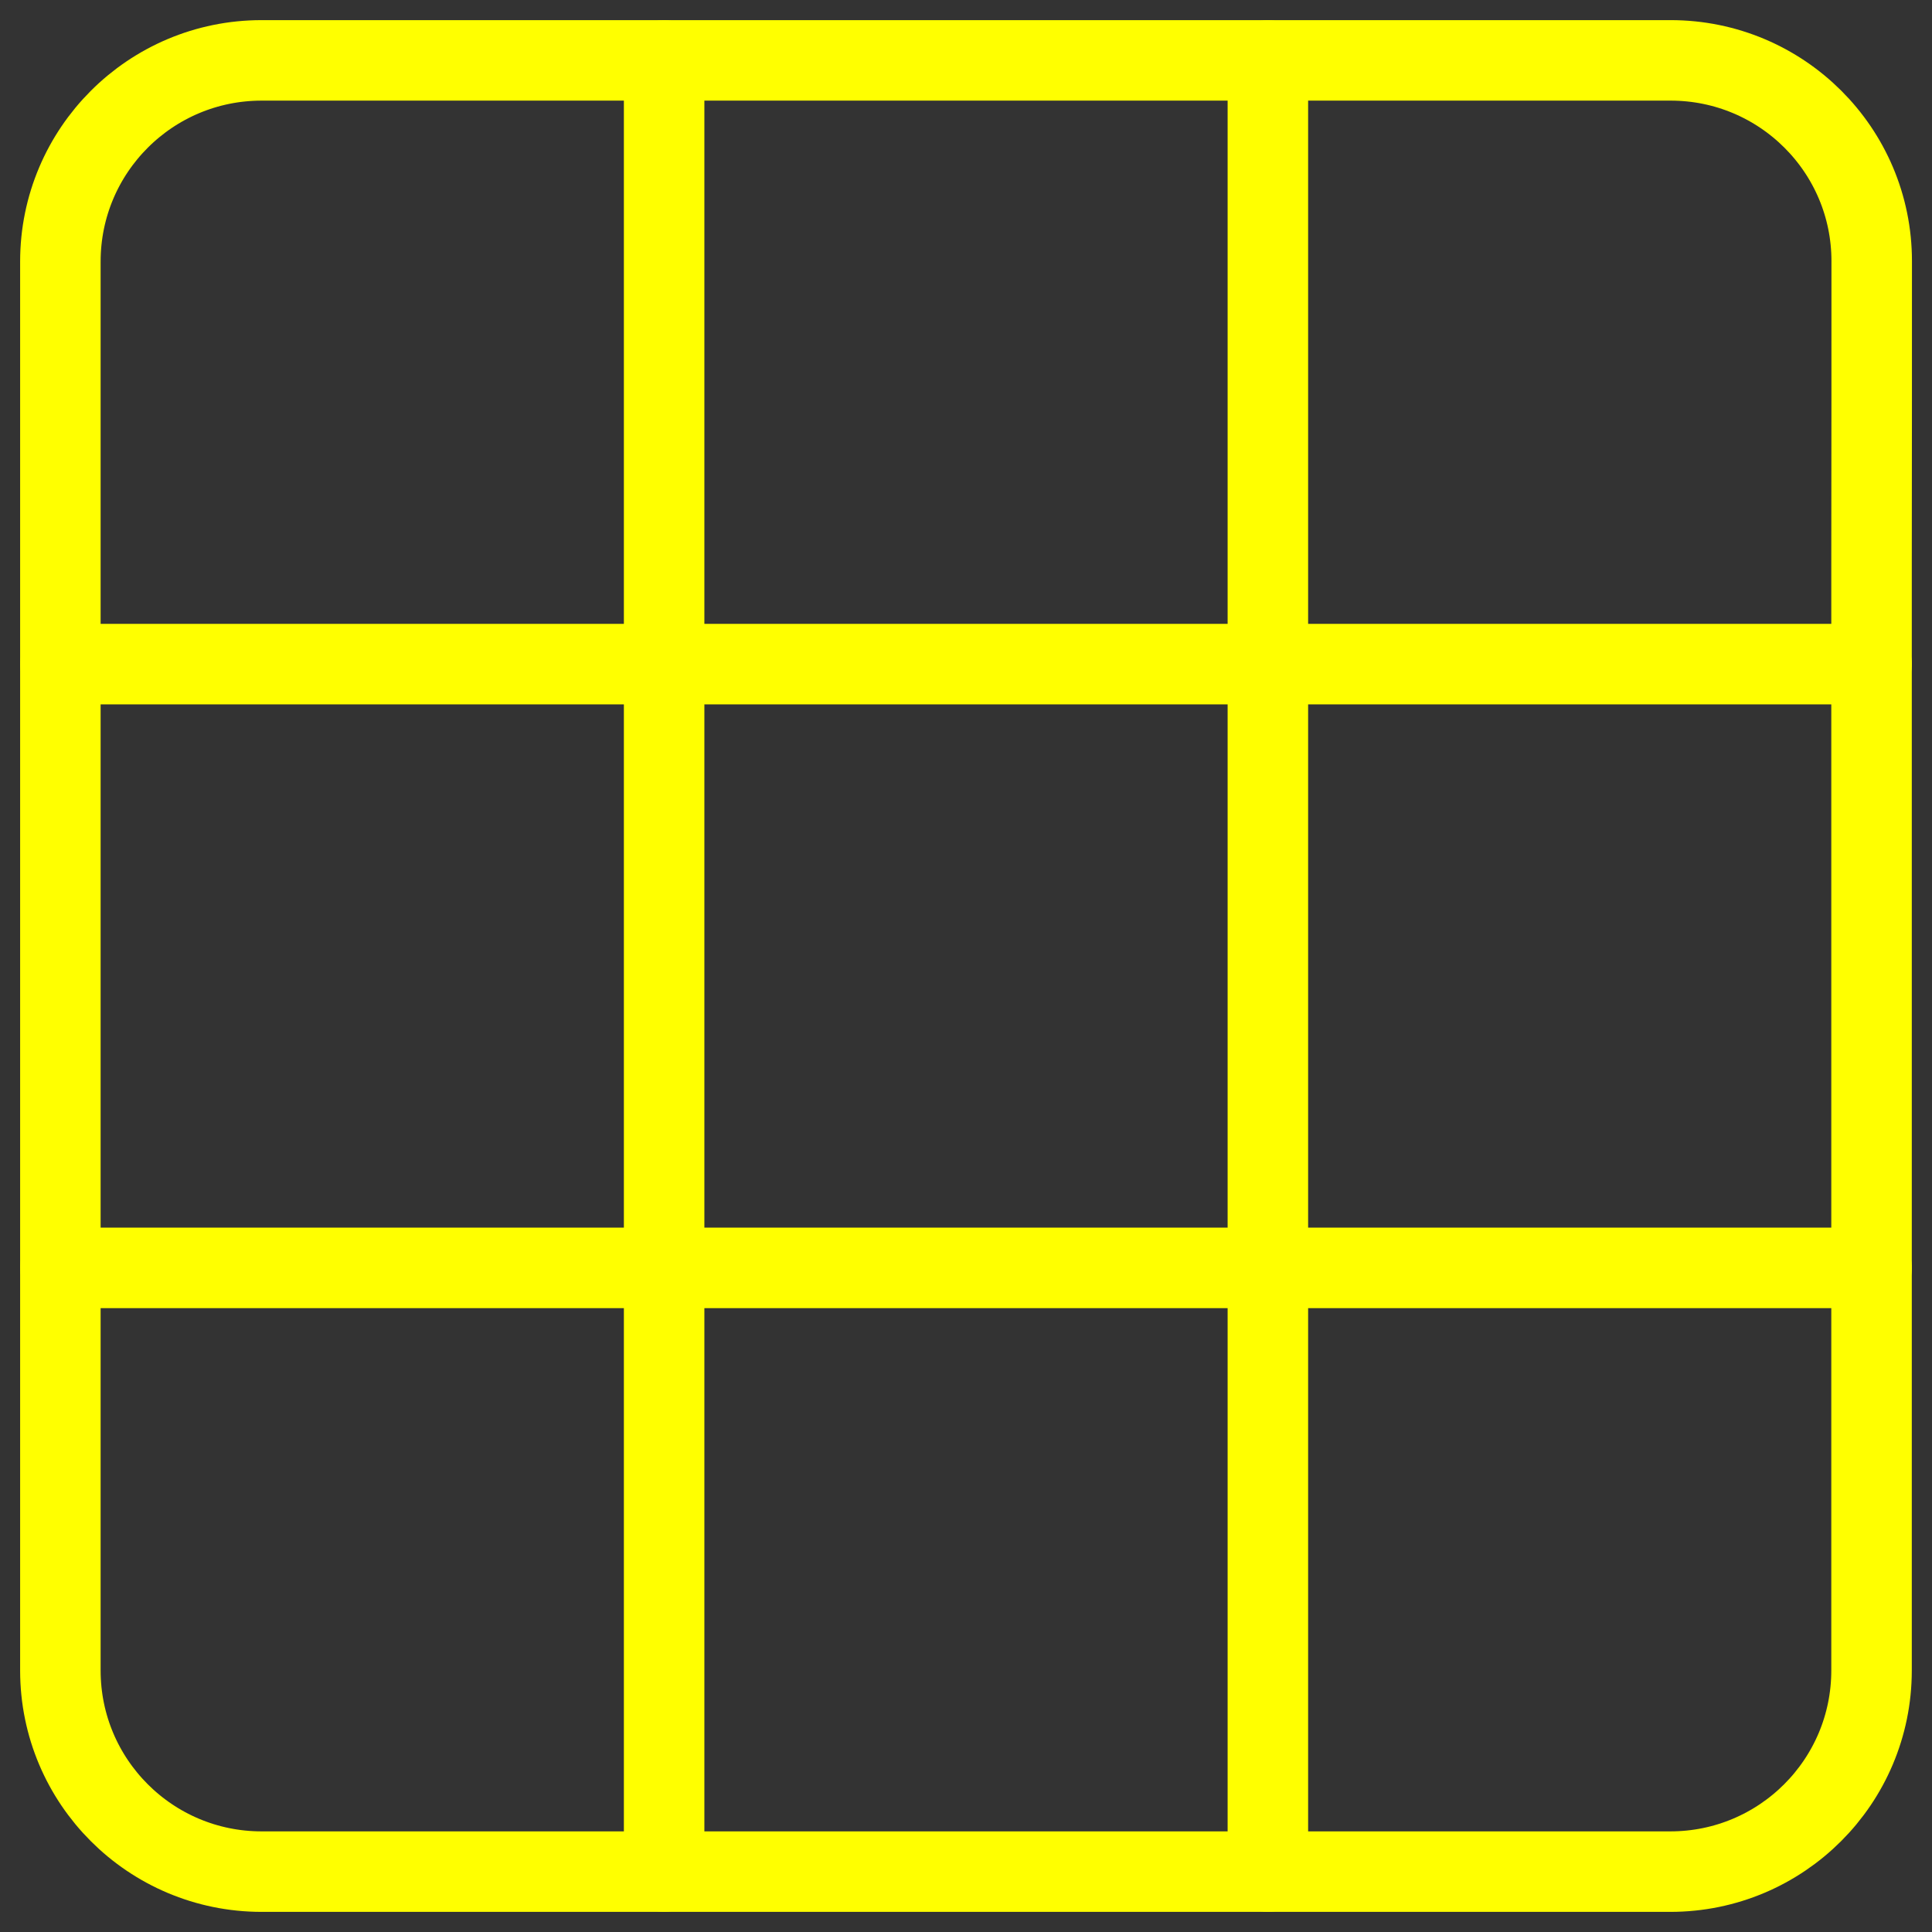 <svg width="24" height="24" viewBox="0 0 24 24" fill="none" xmlns="http://www.w3.org/2000/svg">
<rect x="0" y="0" width="24" height="24" fill="#333333" stroke="none"/>
<path d="M0.75 7.034V3.249C0.75 1.868 1.869 0.75 3.25 0.75H7H17H20.753C22.132 0.75 23.251 1.865 23.251 3.244C23.251 4.272 23.251 5.567 23.249 7.034V16.966V20.751C23.249 22.132 22.13 23.25 20.749 23.25H17H7H3.25C1.869 23.25 0.75 22.132 0.75 20.751V16.966V7.034Z" stroke="#FFFF00" stroke-linecap="round" stroke-linejoin="round"/>
<path d="M8.25 0.75V23.25" stroke="#FFFF00" stroke-linecap="round" stroke-linejoin="round"/>
<path d="M23.25 8.25L0.75 8.25" stroke="#FFFF00" stroke-linecap="round" stroke-linejoin="round"/>
<path d="M15.75 0.75V23.25" stroke="#FFFF00" stroke-linecap="round" stroke-linejoin="round"/>
<path d="M23.25 15.75L0.75 15.75" stroke="#FFFF00" stroke-linecap="round" stroke-linejoin="round"/>
</svg>
